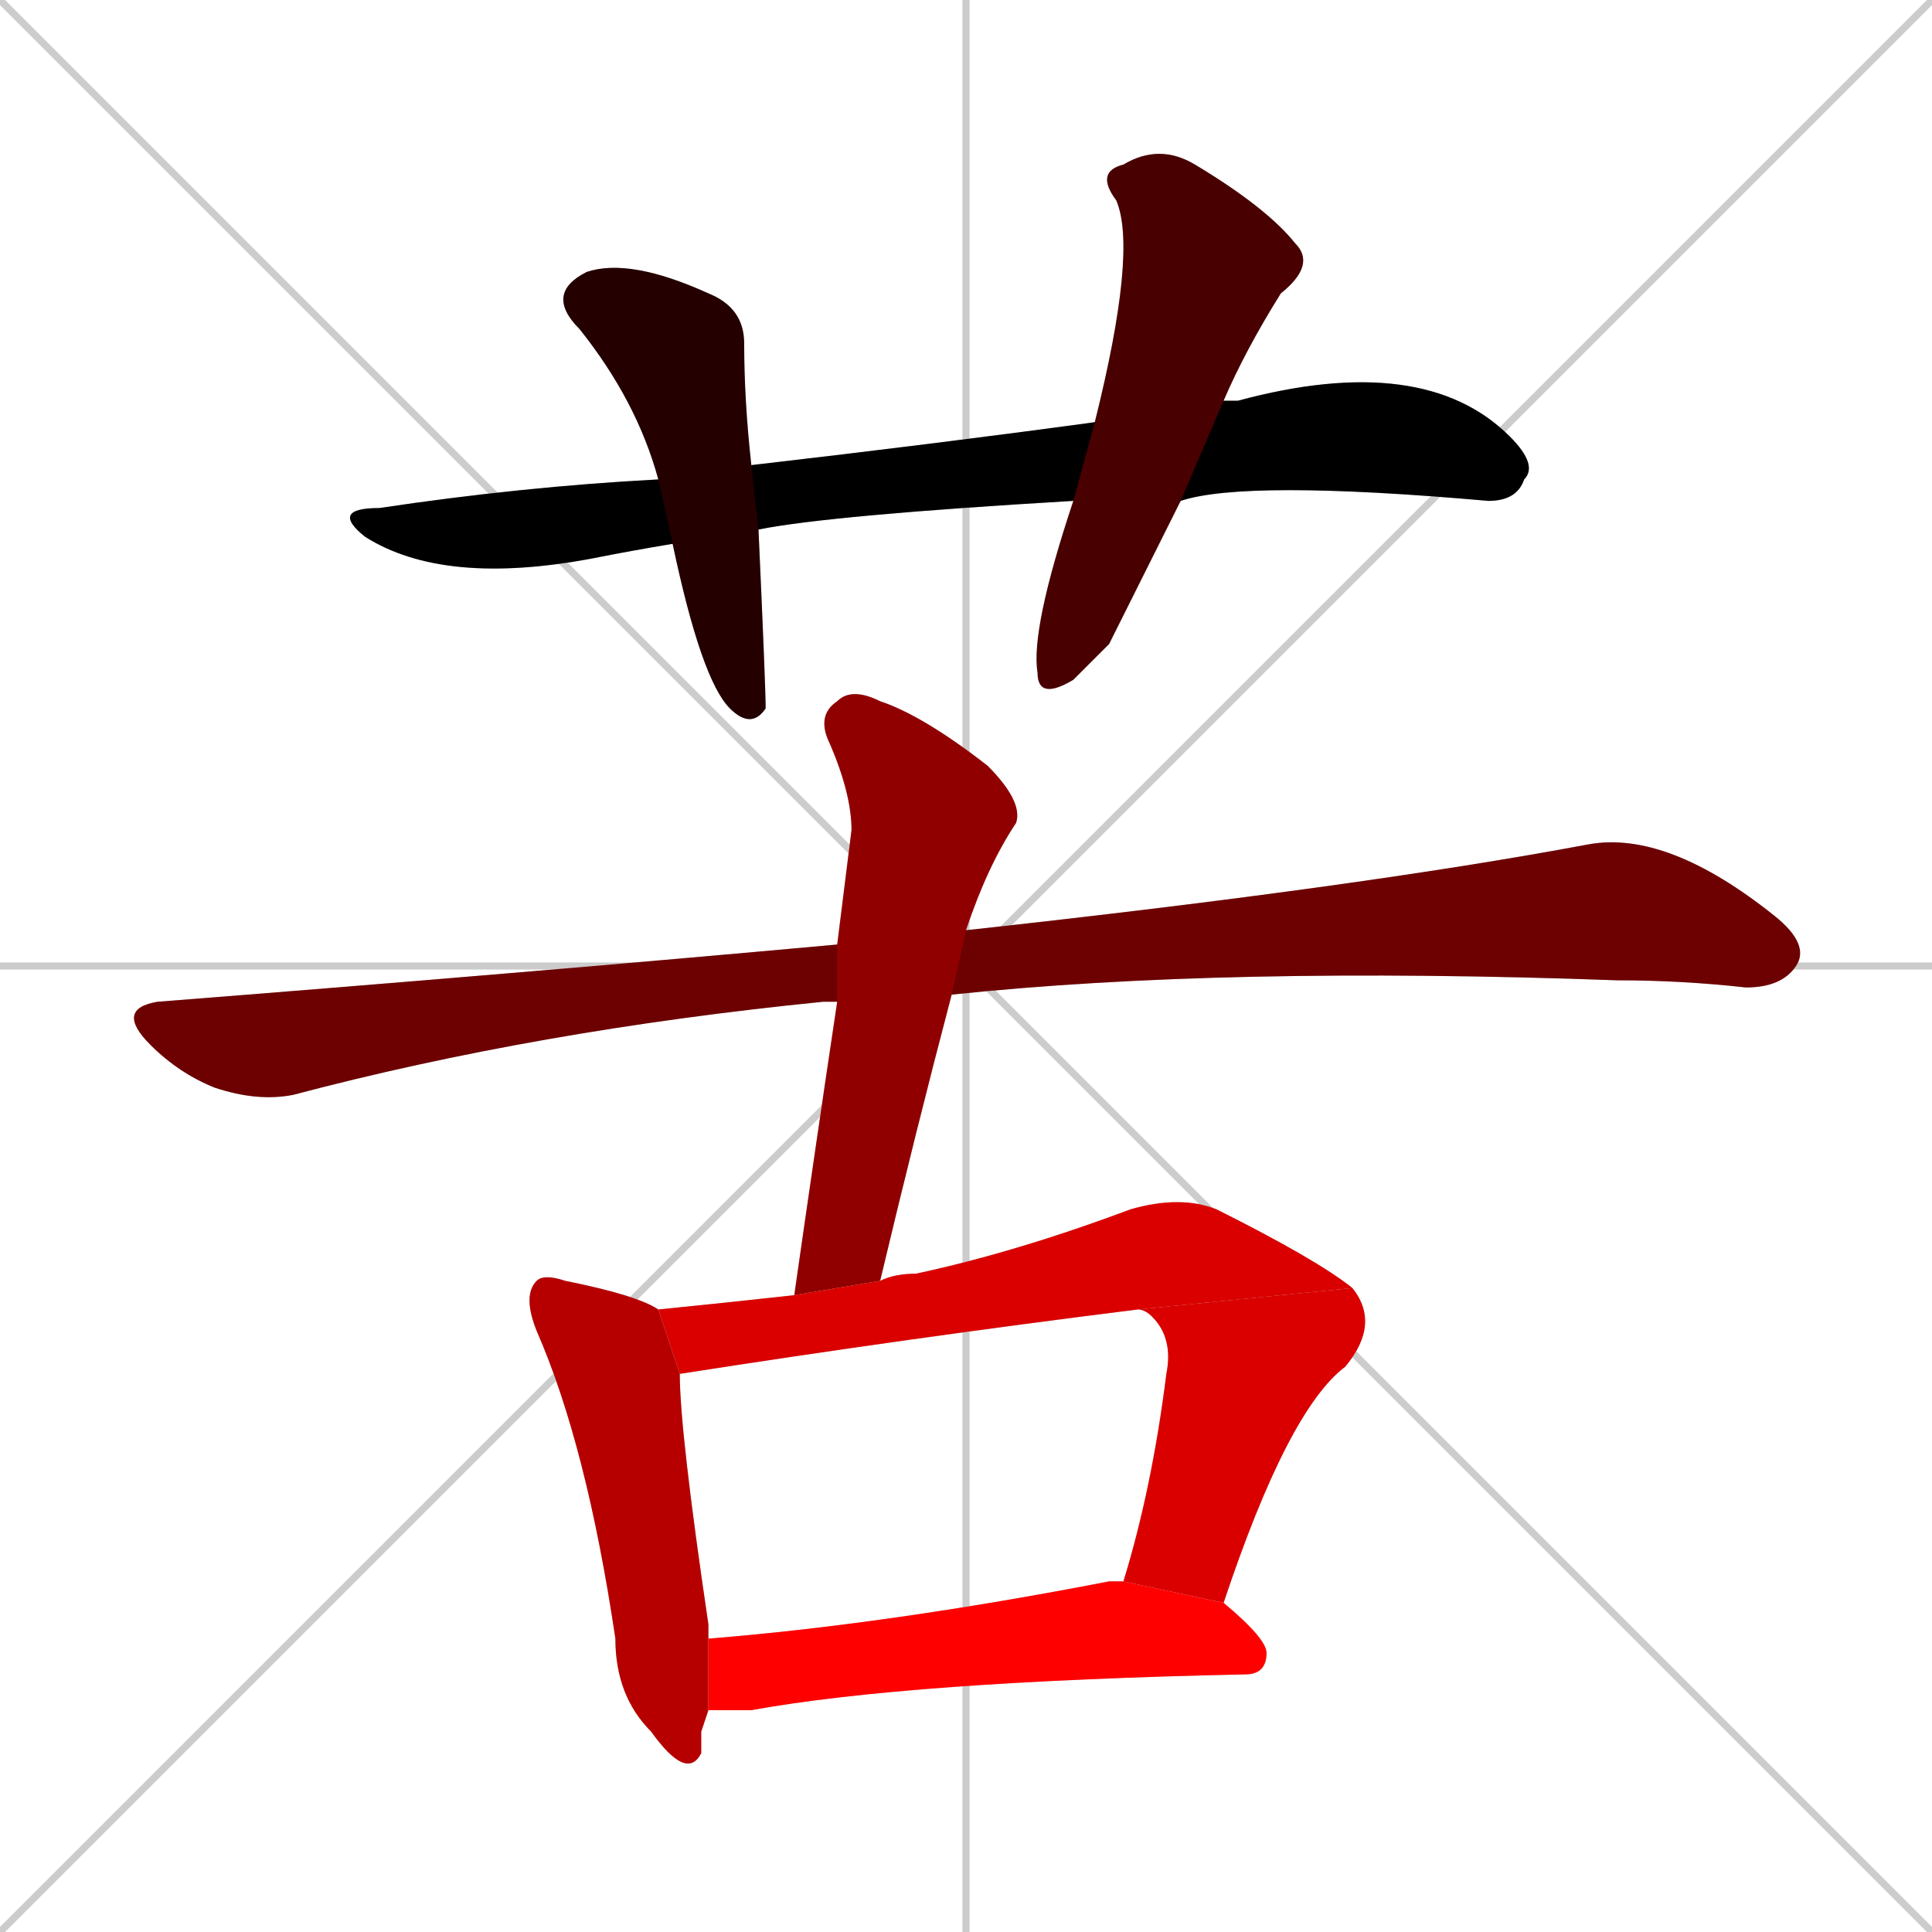 <svg xmlns="http://www.w3.org/2000/svg" xmlns:xlink="http://www.w3.org/1999/xlink" width="270" height="270"><path d="M 0 0 L 270 270 M 270 0 L 0 270 M 135 0 L 135 270 M 0 135 L 270 135" stroke="#CCCCCC" /><path d="M 150 70 Q 116 72 106 74 L 94 76 Q 88 77 83 78 Q 62 82 51 75 Q 46 71 53 71 Q 73 68 92 67 L 105 65 Q 131 62 153 59 L 171 56 Q 172 56 173 56 Q 199 49 211 61 Q 215 65 213 67 Q 212 70 208 70 Q 174 67 165 70" fill="#CCCCCC"/><path d="M 106 74 Q 107 96 107 99 Q 105 102 102 99 Q 98 95 94 76 L 92 67 Q 89 56 81 46 Q 76 41 82 38 Q 88 36 99 41 Q 104 43 104 48 Q 104 56 105 65" fill="#CCCCCC"/><path d="M 155 90 L 150 95 Q 145 98 145 94 Q 144 88 150 70 L 153 59 Q 159 35 156 28 Q 153 24 157 23 Q 162 20 167 23 Q 177 29 181 34 Q 184 37 179 41 Q 174 49 171 56 L 165 70" fill="#CCCCCC"/><path d="M 117 140 Q 116 140 115 140 Q 75 144 41 153 Q 36 154 30 152 Q 25 150 21 146 Q 16 141 22 140 Q 73 136 117 132 L 135 130 Q 190 124 222 118 Q 233 116 248 128 Q 253 132 251 135 Q 249 138 244 138 Q 235 137 226 137 Q 171 135 133 139" fill="#CCCCCC"/><path d="M 111 181 Q 114 160 117 140 L 117 132 Q 118 124 119 116 Q 119 111 116 104 Q 114 100 117 98 Q 119 96 123 98 Q 129 100 138 107 Q 143 112 142 115 Q 138 121 135 130 L 133 139 Q 128 158 123 179" fill="#CCCCCC"/><path d="M 98 242 L 98 245 Q 96 249 91 242 Q 86 237 86 229 Q 82 202 75 186 Q 73 181 75 179 Q 76 178 79 179 Q 89 181 92 183 L 95 192 Q 95 200 99 227 Q 99 228 99 229 L 99 239" fill="#CCCCCC"/><path d="M 92 183 Q 102 182 111 181 L 123 179 Q 125 178 128 178 Q 142 175 158 169 Q 165 167 170 169 Q 184 176 189 180 L 159 183 Q 127 187 95 192" fill="#CCCCCC"/><path d="M 157 221 Q 161 208 163 192 Q 164 187 161 184 Q 160 183 159 183 L 189 180 Q 193 185 188 191 Q 180 197 171 224" fill="#CCCCCC"/><path d="M 99 229 Q 124 227 155 221 Q 156 221 157 221 L 171 224 Q 177 229 177 231 Q 177 234 174 234 Q 127 235 105 239 Q 102 239 99 239" fill="#CCCCCC"/><path d="M 150 70 Q 116 72 106 74 L 94 76 Q 88 77 83 78 Q 62 82 51 75 Q 46 71 53 71 Q 73 68 92 67 L 105 65 Q 131 62 153 59 L 171 56 Q 172 56 173 56 Q 199 49 211 61 Q 215 65 213 67 Q 212 70 208 70 Q 174 67 165 70" fill="#000000" /><path d="M 106 74 Q 107 96 107 99 Q 105 102 102 99 Q 98 95 94 76 L 92 67 Q 89 56 81 46 Q 76 41 82 38 Q 88 36 99 41 Q 104 43 104 48 Q 104 56 105 65" fill="#240000" /><path d="M 155 90 L 150 95 Q 145 98 145 94 Q 144 88 150 70 L 153 59 Q 159 35 156 28 Q 153 24 157 23 Q 162 20 167 23 Q 177 29 181 34 Q 184 37 179 41 Q 174 49 171 56 L 165 70" fill="#480000" /><path d="M 117 140 Q 116 140 115 140 Q 75 144 41 153 Q 36 154 30 152 Q 25 150 21 146 Q 16 141 22 140 Q 73 136 117 132 L 135 130 Q 190 124 222 118 Q 233 116 248 128 Q 253 132 251 135 Q 249 138 244 138 Q 235 137 226 137 Q 171 135 133 139" fill="#6d0000" /><path d="M 111 181 Q 114 160 117 140 L 117 132 Q 118 124 119 116 Q 119 111 116 104 Q 114 100 117 98 Q 119 96 123 98 Q 129 100 138 107 Q 143 112 142 115 Q 138 121 135 130 L 133 139 Q 128 158 123 179" fill="#910000" /><path d="M 98 242 L 98 245 Q 96 249 91 242 Q 86 237 86 229 Q 82 202 75 186 Q 73 181 75 179 Q 76 178 79 179 Q 89 181 92 183 L 95 192 Q 95 200 99 227 Q 99 228 99 229 L 99 239" fill="#b60000" /><path d="M 92 183 Q 102 182 111 181 L 123 179 Q 125 178 128 178 Q 142 175 158 169 Q 165 167 170 169 Q 184 176 189 180 L 159 183 Q 127 187 95 192" fill="#da0000" /><path d="M 157 221 Q 161 208 163 192 Q 164 187 161 184 Q 160 183 159 183 L 189 180 Q 193 185 188 191 Q 180 197 171 224" fill="#da0000" /><path d="M 99 229 Q 124 227 155 221 Q 156 221 157 221 L 171 224 Q 177 229 177 231 Q 177 234 174 234 Q 127 235 105 239 Q 102 239 99 239" fill="#ff0000" /></svg>